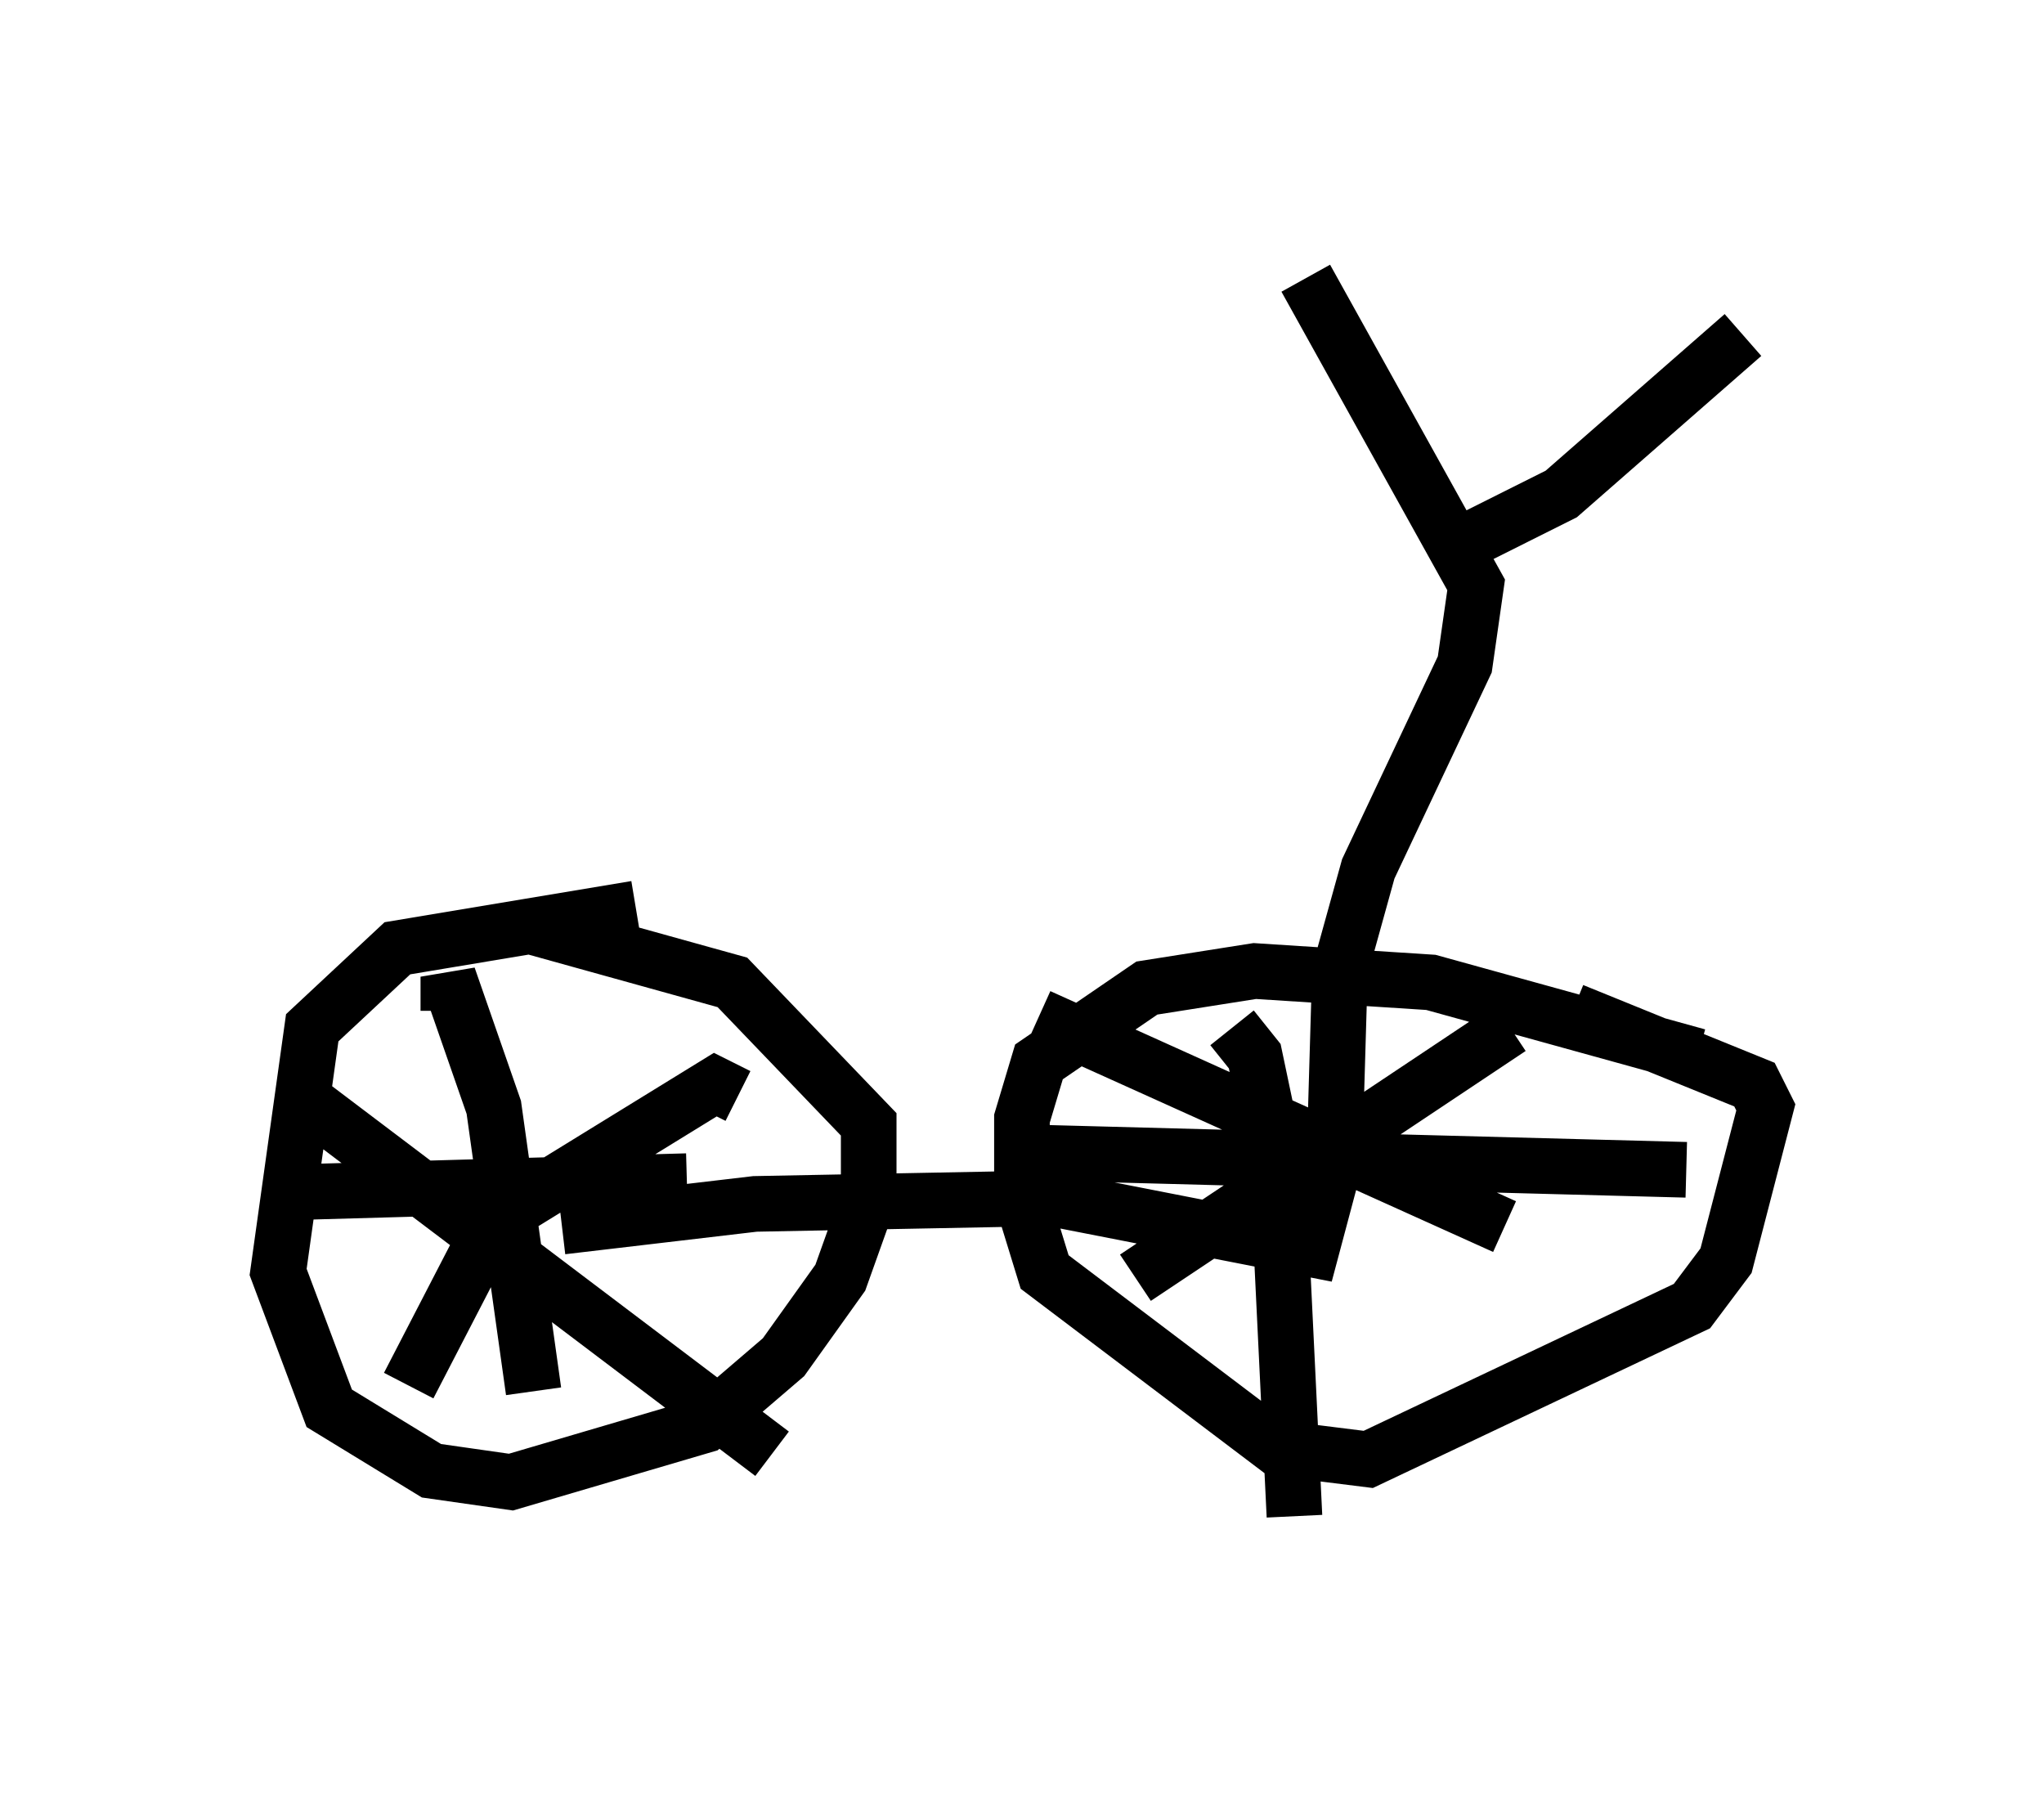 <?xml version="1.0" encoding="utf-8" ?>
<svg baseProfile="full" height="32.254" version="1.1" width="36.746" xmlns="http://www.w3.org/2000/svg" xmlns:ev="http://www.w3.org/2001/xml-events" xmlns:xlink="http://www.w3.org/1999/xlink"><defs /><rect fill="white" height="32.254" width="36.746" x="0" y="0" /><path d="M12.963, 17.148 m-1.531, -0.817 l-4.288, 0.715 -1.531, 1.429 l-0.613, 4.39 0.919, 2.45 l1.838, 1.123 1.429, 0.204 l3.471, -1.021 1.429, -1.225 l1.021, -1.429 0.51, -1.429 l0.0, -1.327 -2.45, -2.552 l-3.675, -1.021 m21.029, 2.348 l-4.798, -1.327 -3.165, -0.204 l-1.94, 0.306 -1.94, 1.327 l-0.306, 1.021 0.0, 1.429 l0.408, 1.327 4.185, 3.165 l1.633, 0.204 5.819, -2.756 l0.613, -0.817 0.715, -2.756 l-0.204, -0.408 -3.267, -1.327 m-6.125, 0.306 l0.408, 0.51 0.408, 1.94 l0.306, 6.329 m-4.492, -6.533 l11.536, 0.306 m-3.165, -2.552 l-6.738, 4.492 m-1.735, -4.696 l8.371, 3.777 m-18.988, -3.879 l0.0, -0.613 0.817, 2.348 l0.715, 5.104 m-4.492, -3.573 l7.248, -0.204 m0.919, -1.531 l-0.408, -0.204 -3.981, 2.45 l-1.531, 2.96 m-1.838, -5.104 l8.371, 6.329 m-3.777, -4.083 l3.471, -0.408 5.308, -0.102 l4.696, 0.919 0.408, -1.531 l0.102, -3.471 0.51, -1.838 l1.735, -3.675 0.204, -1.429 l-3.063, -5.513 m2.96, 4.696 l1.633, -0.817 3.267, -2.858 m-7.758, -0.613 " fill="none" stroke="black" stroke-width="1" /></svg>